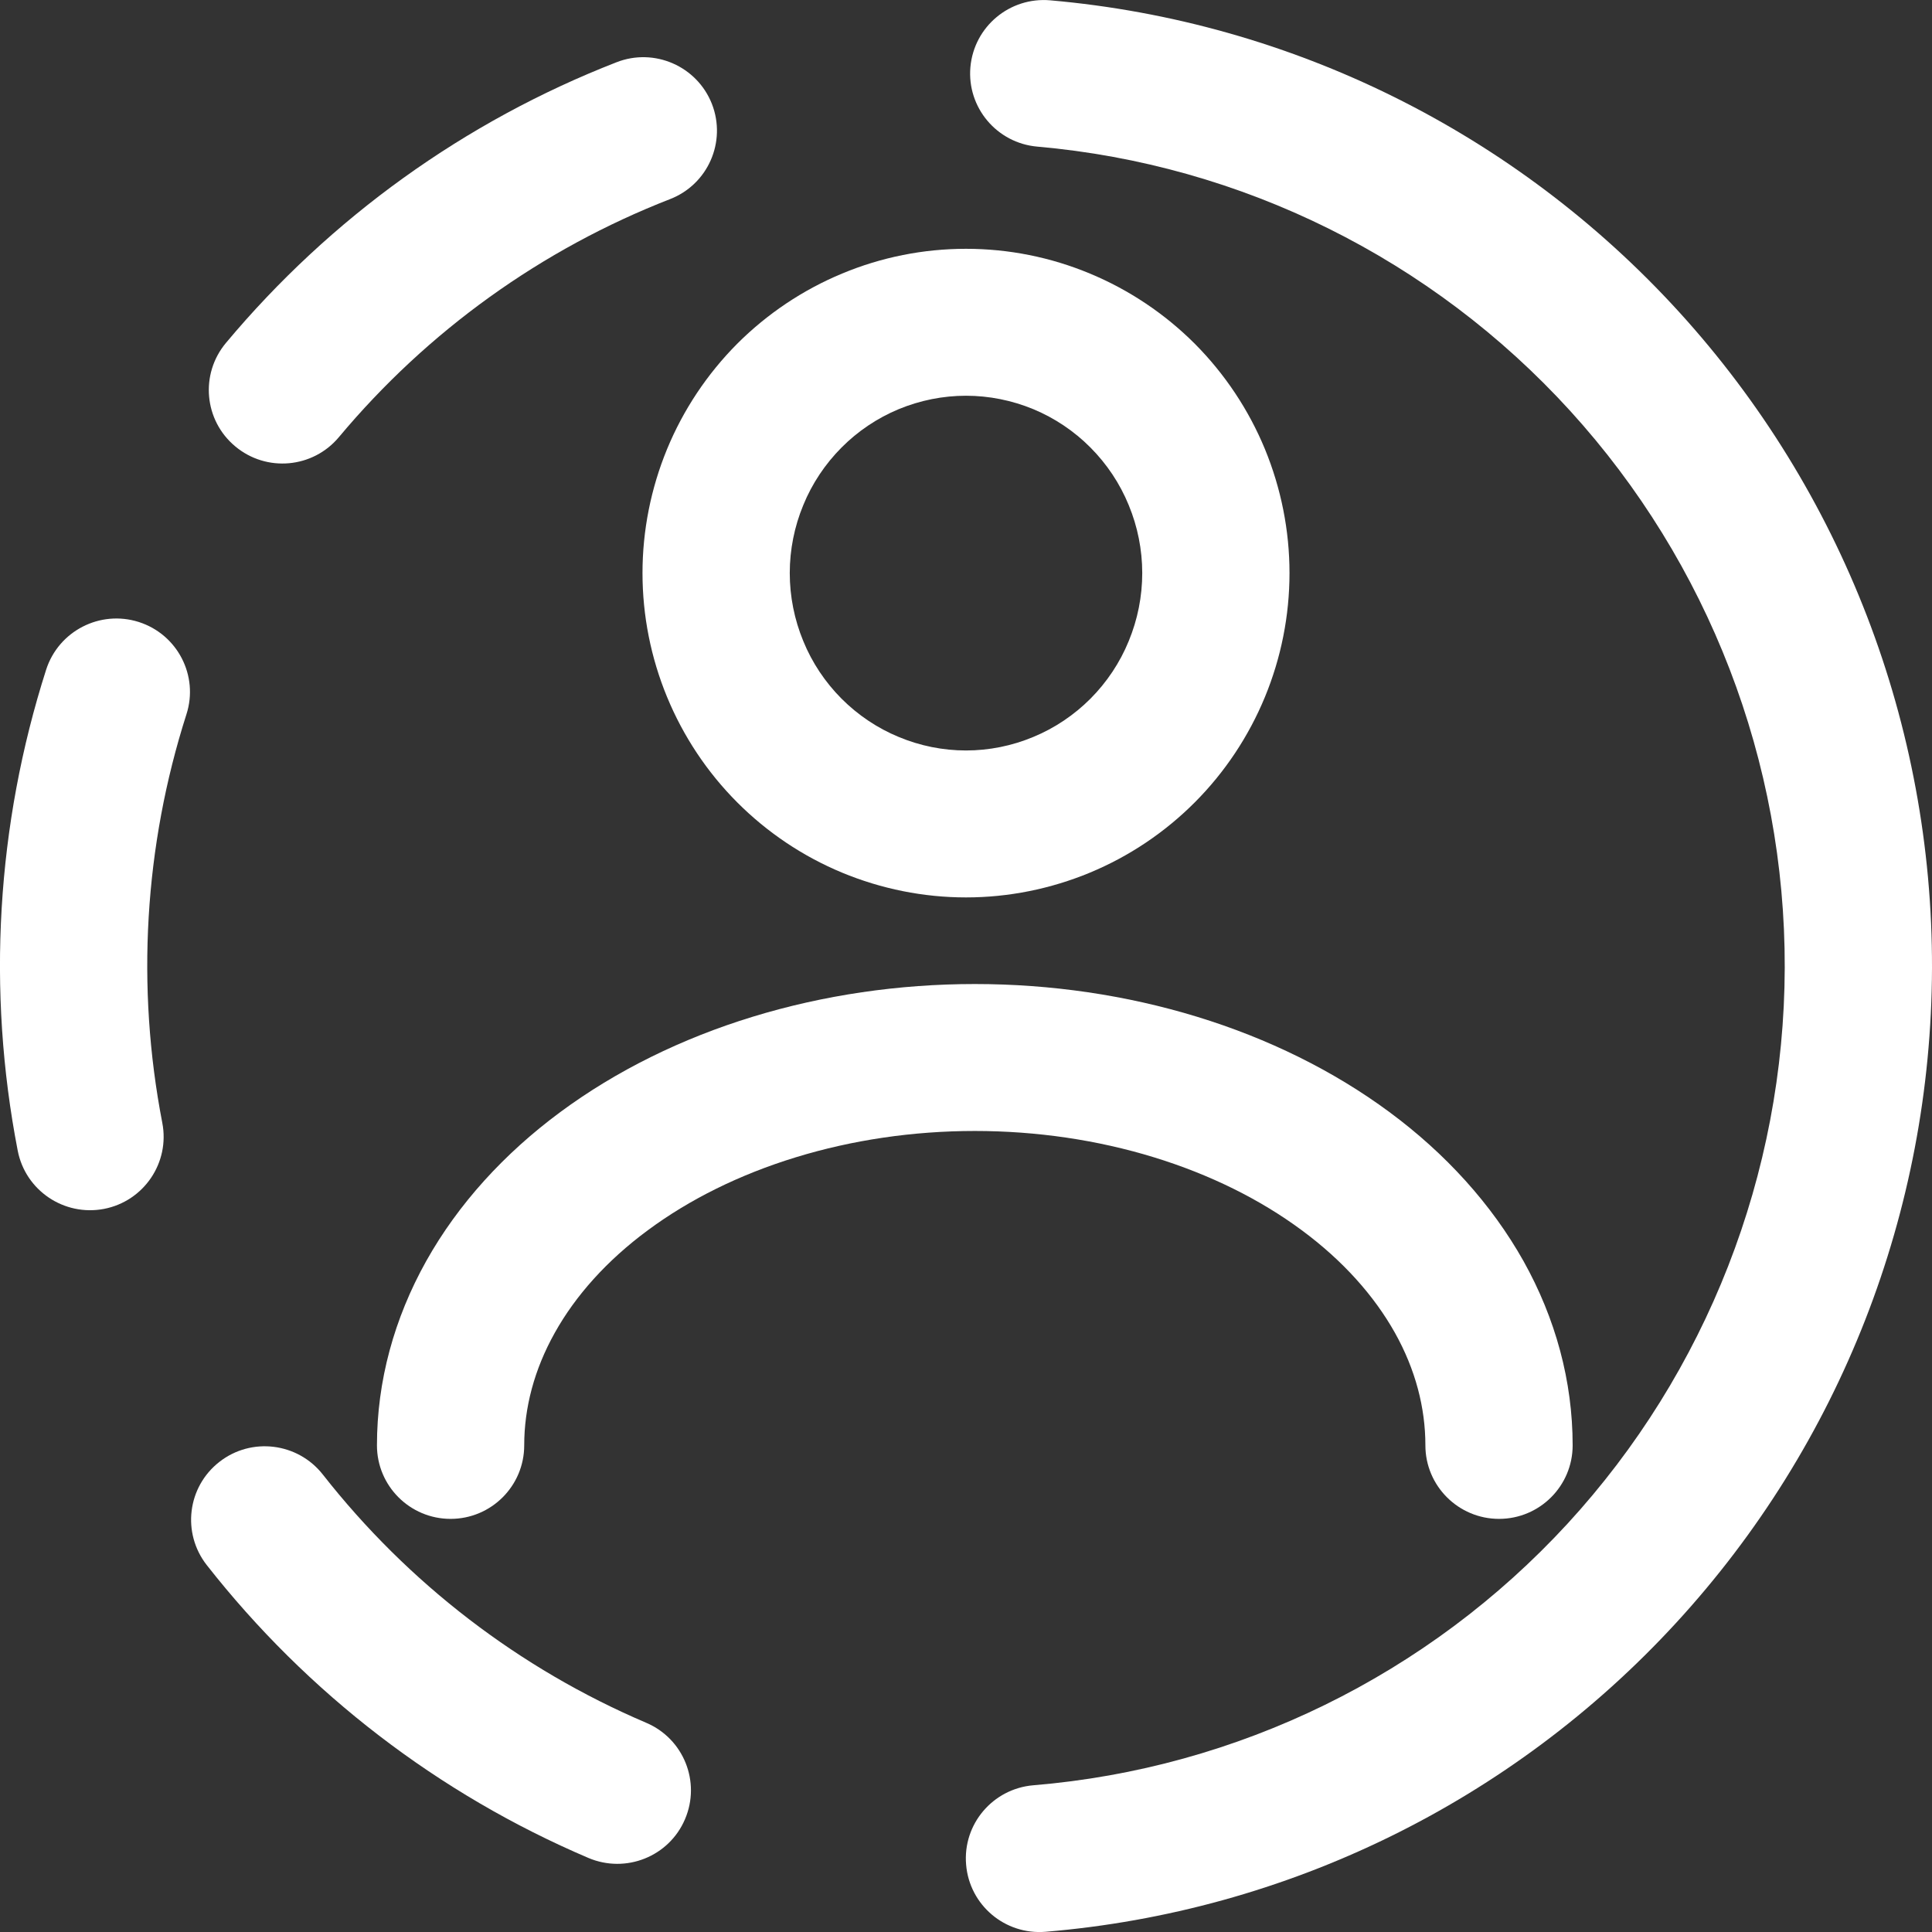 <svg width="18" height="18" viewBox="0 0 18 18" fill="none" xmlns="http://www.w3.org/2000/svg">
<rect x="0" y="0" width="18" height="18" fill="#333333" stroke="none"/>
<path fill-rule="evenodd" clip-rule="evenodd" d="M9.041 0.625C9.075 0.248 9.407 -0.03 9.785 0.003C12.032 0.2 14.123 1.237 15.644 2.907C17.165 4.577 18.006 6.759 18 9.02C17.994 11.282 17.144 13.459 15.614 15.122C14.085 16.785 11.989 17.811 9.741 17.998C9.363 18.029 9.032 17.749 9.001 17.372C8.969 16.995 9.25 16.665 9.627 16.633C11.531 16.476 13.307 15.606 14.604 14.196C15.9 12.786 16.623 10.938 16.628 9.017C16.633 7.096 15.919 5.245 14.629 3.828C13.339 2.412 11.567 1.533 9.664 1.366C9.287 1.333 9.008 1.001 9.041 0.625Z" fill="white"/>
<path fill-rule="evenodd" clip-rule="evenodd" d="M6.633 0.969C6.77 1.321 6.596 1.718 6.243 1.855C5.046 2.321 3.984 3.084 3.158 4.072C2.915 4.363 2.483 4.402 2.192 4.159C1.901 3.917 1.862 3.486 2.105 3.195C3.079 2.03 4.331 1.13 5.744 0.58C6.097 0.442 6.495 0.617 6.633 0.969Z" fill="white"/>
<path fill-rule="evenodd" clip-rule="evenodd" d="M1.293 5.795C1.653 5.91 1.853 6.295 1.737 6.655C1.344 7.884 1.267 9.193 1.512 10.461C1.584 10.832 1.341 11.191 0.969 11.263C0.597 11.334 0.237 11.092 0.165 10.72C-0.124 9.228 -0.033 7.687 0.43 6.239C0.546 5.879 0.932 5.68 1.293 5.795Z" fill="white"/>
<path fill-rule="evenodd" clip-rule="evenodd" d="M2.044 13.62C2.342 13.387 2.773 13.44 3.007 13.737C3.802 14.751 4.839 15.547 6.021 16.051C6.369 16.199 6.531 16.601 6.382 16.949C6.234 17.297 5.831 17.458 5.482 17.31C4.086 16.715 2.863 15.776 1.926 14.581C1.693 14.283 1.745 13.853 2.044 13.62Z" fill="white"/>
<path fill-rule="evenodd" clip-rule="evenodd" d="M9.082 10.537C8.507 10.537 7.94 10.621 7.415 10.782C6.889 10.943 6.422 11.176 6.037 11.461C5.652 11.745 5.361 12.073 5.169 12.417C4.977 12.76 4.884 13.116 4.884 13.466C4.884 13.844 4.577 14.151 4.198 14.151C3.819 14.151 3.512 13.844 3.512 13.466C3.512 12.868 3.672 12.284 3.971 11.749C4.269 11.217 4.698 10.747 5.22 10.361C5.742 9.975 6.352 9.675 7.012 9.473C7.672 9.271 8.375 9.168 9.082 9.168C9.79 9.168 10.493 9.271 11.153 9.473C11.813 9.675 12.423 9.975 12.945 10.361C13.467 10.747 13.895 11.217 14.194 11.749C14.493 12.284 14.652 12.868 14.652 13.466C14.652 13.844 14.345 14.151 13.966 14.151C13.588 14.151 13.28 13.844 13.28 13.466C13.28 13.116 13.188 12.76 12.996 12.417C12.803 12.073 12.512 11.745 12.127 11.461C11.742 11.176 11.275 10.943 10.75 10.782C10.225 10.621 9.658 10.537 9.082 10.537Z" fill="white"/>
<path fill-rule="evenodd" clip-rule="evenodd" d="M9 3.687C8.785 3.687 8.572 3.73 8.373 3.812C8.174 3.895 7.993 4.016 7.84 4.17C7.688 4.323 7.566 4.505 7.484 4.706C7.401 4.906 7.358 5.122 7.358 5.339C7.358 5.557 7.401 5.772 7.484 5.973C7.566 6.174 7.688 6.356 7.84 6.509C7.993 6.662 8.174 6.784 8.373 6.866C8.572 6.949 8.785 6.992 9 6.992C9.215 6.992 9.428 6.949 9.627 6.866C9.826 6.784 10.007 6.662 10.16 6.509C10.312 6.356 10.434 6.174 10.516 5.973C10.599 5.772 10.642 5.557 10.642 5.339C10.642 5.122 10.599 4.906 10.516 4.706C10.434 4.505 10.312 4.323 10.16 4.17C10.007 4.016 9.826 3.895 9.627 3.812C9.428 3.73 9.215 3.687 9 3.687ZM12.014 5.339C12.014 5.736 11.936 6.128 11.785 6.494C11.634 6.86 11.412 7.194 11.133 7.474C10.853 7.755 10.521 7.978 10.155 8.13C9.789 8.282 9.396 8.361 9 8.361C8.604 8.361 8.211 8.282 7.845 8.13C7.479 7.978 7.147 7.755 6.867 7.474C6.588 7.194 6.366 6.86 6.215 6.494C6.064 6.128 5.986 5.736 5.986 5.339C5.986 4.943 6.064 4.551 6.215 4.184C6.366 3.818 6.588 3.485 6.867 3.204C7.147 2.924 7.479 2.701 7.845 2.549C8.211 2.396 8.604 2.318 9 2.318C9.396 2.318 9.789 2.396 10.155 2.549C10.521 2.701 10.853 2.924 11.133 3.204C11.412 3.485 11.634 3.818 11.785 4.184C11.936 4.551 12.014 4.943 12.014 5.339Z" fill="white"/>
</svg>
